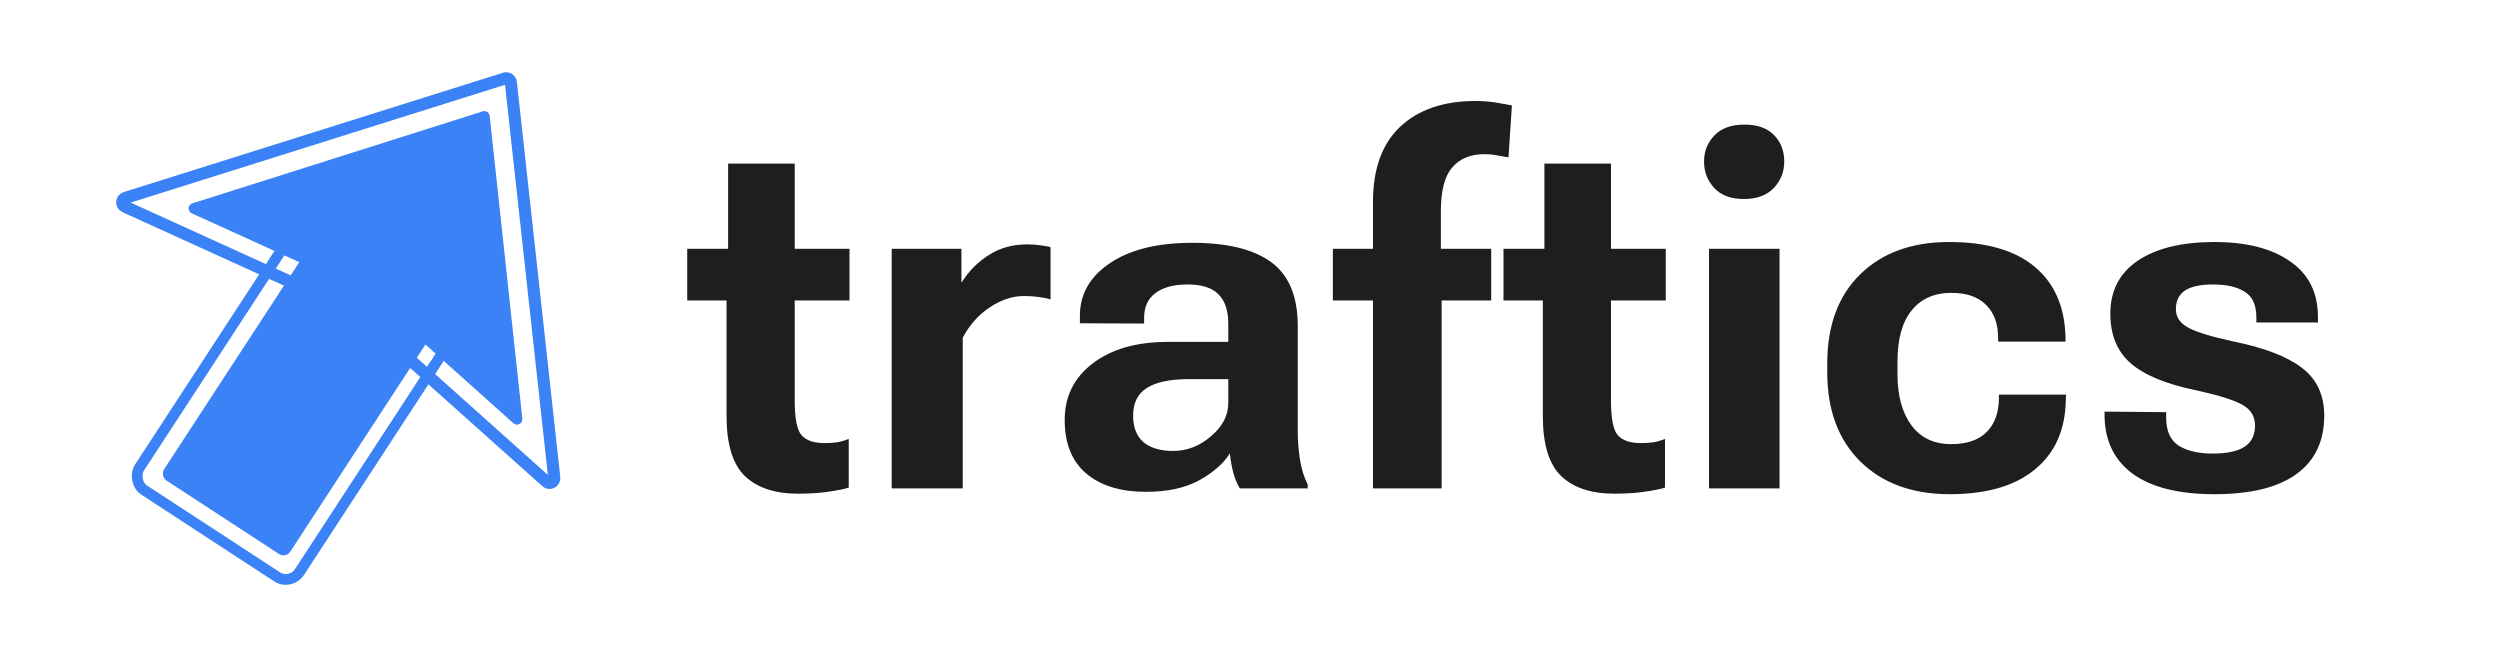 <svg width="1858" height="479" viewBox="0 0 1858 479" fill="none" xmlns="http://www.w3.org/2000/svg">
<g clip-path="url(#clip0_87_78)">
<path d="M510.753 223.311V184.931H631.35V223.311H510.753ZM539.977 309.229V193.113L541.146 190.97V121.613H590.631V297.734C590.631 311.242 592.385 319.879 595.892 323.646C599.398 327.412 604.983 329.295 612.646 329.295C616.023 329.295 619.206 329.101 622.193 328.711C625.18 328.191 628.038 327.347 630.765 326.178V362.416C627.518 363.455 622.712 364.429 616.348 365.338C610.114 366.377 602.321 366.896 592.969 366.896C575.955 366.896 562.836 362.545 553.615 353.843C544.523 345.011 539.977 330.14 539.977 309.229ZM662.709 363V184.931H714.532V209.868H714.727C719.922 201.556 726.611 194.802 734.793 189.606C742.976 184.281 752.522 181.619 763.433 181.619C766.939 181.619 770.381 181.878 773.758 182.398C777.135 182.788 779.473 183.242 780.772 183.762V222.532C778.434 221.752 775.577 221.168 772.2 220.778C768.823 220.259 765.121 219.999 761.095 219.999C752.393 219.999 743.82 222.856 735.378 228.571C727.065 234.156 720.441 241.625 715.506 250.976V363H662.709ZM791.285 312.151C791.285 294.617 798.233 280.589 812.131 270.069C826.028 259.418 844.667 254.093 868.045 254.093H912.855V240.456C912.855 230.844 910.452 223.636 905.647 218.83C900.971 213.895 893.308 211.427 882.657 211.427C872.267 211.427 864.279 213.57 858.694 217.856C853.109 222.012 850.316 228.117 850.316 236.169V240.456L802.585 240.261V234.611C802.585 218.635 809.988 205.647 824.794 195.646C839.731 185.515 860.188 180.45 886.164 180.45C912.141 180.45 931.688 185.255 944.806 194.867C957.924 204.478 964.483 220.259 964.483 242.209V319.944C964.483 327.737 965.068 335.14 966.237 342.154C967.406 349.038 969.289 355.012 971.887 360.078V363H921.427C919.479 359.753 917.855 355.856 916.557 351.311C915.388 346.635 914.543 341.829 914.024 336.894C909.608 344.167 902.14 350.791 891.619 356.766C881.099 362.61 867.786 365.533 851.68 365.533C832.847 365.533 818.041 360.987 807.26 351.895C796.61 342.803 791.285 329.555 791.285 312.151ZM842.134 308.839C842.134 317.541 844.667 324.1 849.732 328.516C854.927 332.932 862.331 335.14 871.942 335.14C882.203 335.14 891.554 331.503 899.997 324.23C908.569 316.957 912.855 308.774 912.855 299.682V281.758H883.826C869.669 281.758 859.148 283.966 852.265 288.382C845.511 292.668 842.134 299.487 842.134 308.839ZM1020.39 363V150.057C1020.39 125.509 1027.14 106.871 1040.65 94.143C1054.29 81.414 1072.93 75.05 1096.57 75.05C1101.5 75.05 1106.11 75.374 1110.4 76.024C1114.69 76.673 1119.1 77.453 1123.65 78.362L1121.11 116.937C1118.78 116.547 1116.11 116.093 1113.13 115.573C1110.14 114.924 1106.83 114.599 1103.19 114.599C1092.8 114.599 1084.81 117.911 1079.23 124.535C1073.64 131.029 1070.85 141.81 1070.85 156.876V193.893L1071.43 195.841V363H1020.39ZM990.582 223.311V184.931H1031.11H1034.81H1108.26V223.311H990.582ZM1117.4 223.311V184.931H1238V223.311H1117.4ZM1146.63 309.229V193.113L1147.8 190.97V121.613H1197.28V297.734C1197.28 311.242 1199.04 319.879 1202.54 323.646C1206.05 327.412 1211.63 329.295 1219.3 329.295C1222.67 329.295 1225.86 329.101 1228.84 328.711C1231.83 328.191 1234.69 327.347 1237.42 326.178V362.416C1234.17 363.455 1229.36 364.429 1223 365.338C1216.77 366.377 1208.97 366.896 1199.62 366.896C1182.61 366.896 1169.49 362.545 1160.27 353.843C1151.17 345.011 1146.63 330.14 1146.63 309.229ZM1270.14 363V184.931H1322.55V363H1270.14ZM1266.44 120.054C1266.44 112.391 1269.04 105.897 1274.23 100.572C1279.43 95.247 1286.83 92.584 1296.44 92.584C1306.05 92.584 1313.39 95.182 1318.46 100.377C1323.52 105.572 1326.05 112.131 1326.05 120.054C1326.05 127.717 1323.46 134.276 1318.26 139.731C1313.07 145.187 1305.66 147.914 1296.05 147.914C1286.44 147.914 1279.1 145.187 1274.04 139.731C1268.97 134.276 1266.44 127.717 1266.44 120.054ZM1358 276.693V270.264C1358 241.949 1366.18 219.804 1382.55 203.829C1398.91 187.853 1420.93 179.865 1448.59 179.865C1476.26 179.865 1497.43 185.97 1512.1 198.179C1526.78 210.388 1534.44 227.727 1535.09 250.197V253.898H1485.02V251.366C1485.02 240.715 1482.04 232.468 1476.06 226.623C1470.22 220.648 1461.64 217.661 1450.34 217.661C1437.62 217.661 1427.74 222.012 1420.73 230.714C1413.72 239.287 1410.21 252.015 1410.21 268.9V278.057C1410.21 294.032 1413.65 306.696 1420.54 316.047C1427.42 325.399 1437.29 330.075 1450.15 330.075C1461.71 330.075 1470.48 327.087 1476.45 321.113C1482.42 315.138 1485.48 306.761 1485.61 295.98V293.253H1535.48L1535.29 297.149C1535.03 319.229 1527.43 336.439 1512.49 348.778C1497.69 361.117 1476.52 367.286 1448.98 367.286C1421.32 367.286 1399.23 359.233 1382.74 343.128C1366.24 326.893 1358 304.748 1358 276.693ZM1564.11 305.917L1609.9 306.306V310.397C1609.9 320.269 1613.01 327.217 1619.25 331.244C1625.48 335.14 1633.93 337.088 1644.58 337.088C1655.1 337.088 1662.95 335.4 1668.15 332.023C1673.34 328.646 1675.94 323.386 1675.94 316.242C1675.94 309.488 1672.83 304.358 1666.59 300.851C1660.36 297.344 1648.99 293.772 1632.5 290.136C1610.16 285.59 1593.86 278.901 1583.6 270.069C1573.46 261.237 1568.4 248.898 1568.4 233.052C1568.4 216.038 1575.22 202.919 1588.86 193.698C1602.62 184.476 1621.59 179.865 1645.74 179.865C1669.64 179.865 1688.41 184.671 1702.05 194.282C1715.82 203.764 1722.7 217.531 1722.7 235.585V239.676H1676.92V235.78C1676.92 226.688 1674.06 220.389 1668.34 216.882C1662.76 213.245 1654.84 211.427 1644.58 211.427C1635.35 211.427 1628.47 212.92 1623.92 215.908C1619.38 218.895 1617.11 223.571 1617.11 229.935C1617.11 235.52 1620.09 240.001 1626.07 243.378C1632.17 246.755 1643.34 250.197 1659.58 253.704C1682.7 258.379 1699.78 264.938 1710.82 273.381C1721.86 281.823 1727.38 293.643 1727.38 308.839C1727.38 327.932 1720.43 342.479 1706.53 352.479C1692.76 362.351 1672.5 367.286 1645.74 367.286C1619.64 367.286 1599.57 362.351 1585.54 352.479C1571.65 342.479 1564.5 328.256 1564.11 309.813V305.917Z" fill="#1E1E1E"/>
<rect x="218.391" y="171.733" width="142" height="222" rx="12" transform="rotate(33.134 218.391 171.733)" stroke="#3B82F6" stroke-width="8"/>
<path d="M363.433 86.206L387.7 311.209C388.044 314.398 384.275 316.331 381.885 314.192L274.786 218.305C274.446 218.001 274.061 217.75 273.646 217.561L142.763 158.109C139.843 156.783 140.097 152.555 143.154 151.586L358.896 83.245C361.004 82.577 363.196 84.007 363.433 86.206Z" fill="#3B82F6" stroke="#3B82F6"/>
<path d="M375.144 58.361C377.248 57.699 379.432 59.125 379.673 61.318L411.93 355.051C412.28 358.241 408.51 360.182 406.118 358.042L266.505 233.194C265.563 232.352 264.499 231.657 263.349 231.134L92.869 153.574C89.947 152.245 90.206 148.013 93.267 147.05L375.144 58.361Z" stroke="#3B82F6" stroke-width="9"/>
<rect x="234.121" y="177.821" width="111" height="210" rx="5.5" transform="rotate(33.134 234.121 177.821)" fill="#3B82F6" stroke="#3B82F6"/>
</g>
<defs>
<clipPath id="clip0_87_78">
<rect width="1858" height="479" fill="white"/>
</clipPath>
</defs>
</svg>
